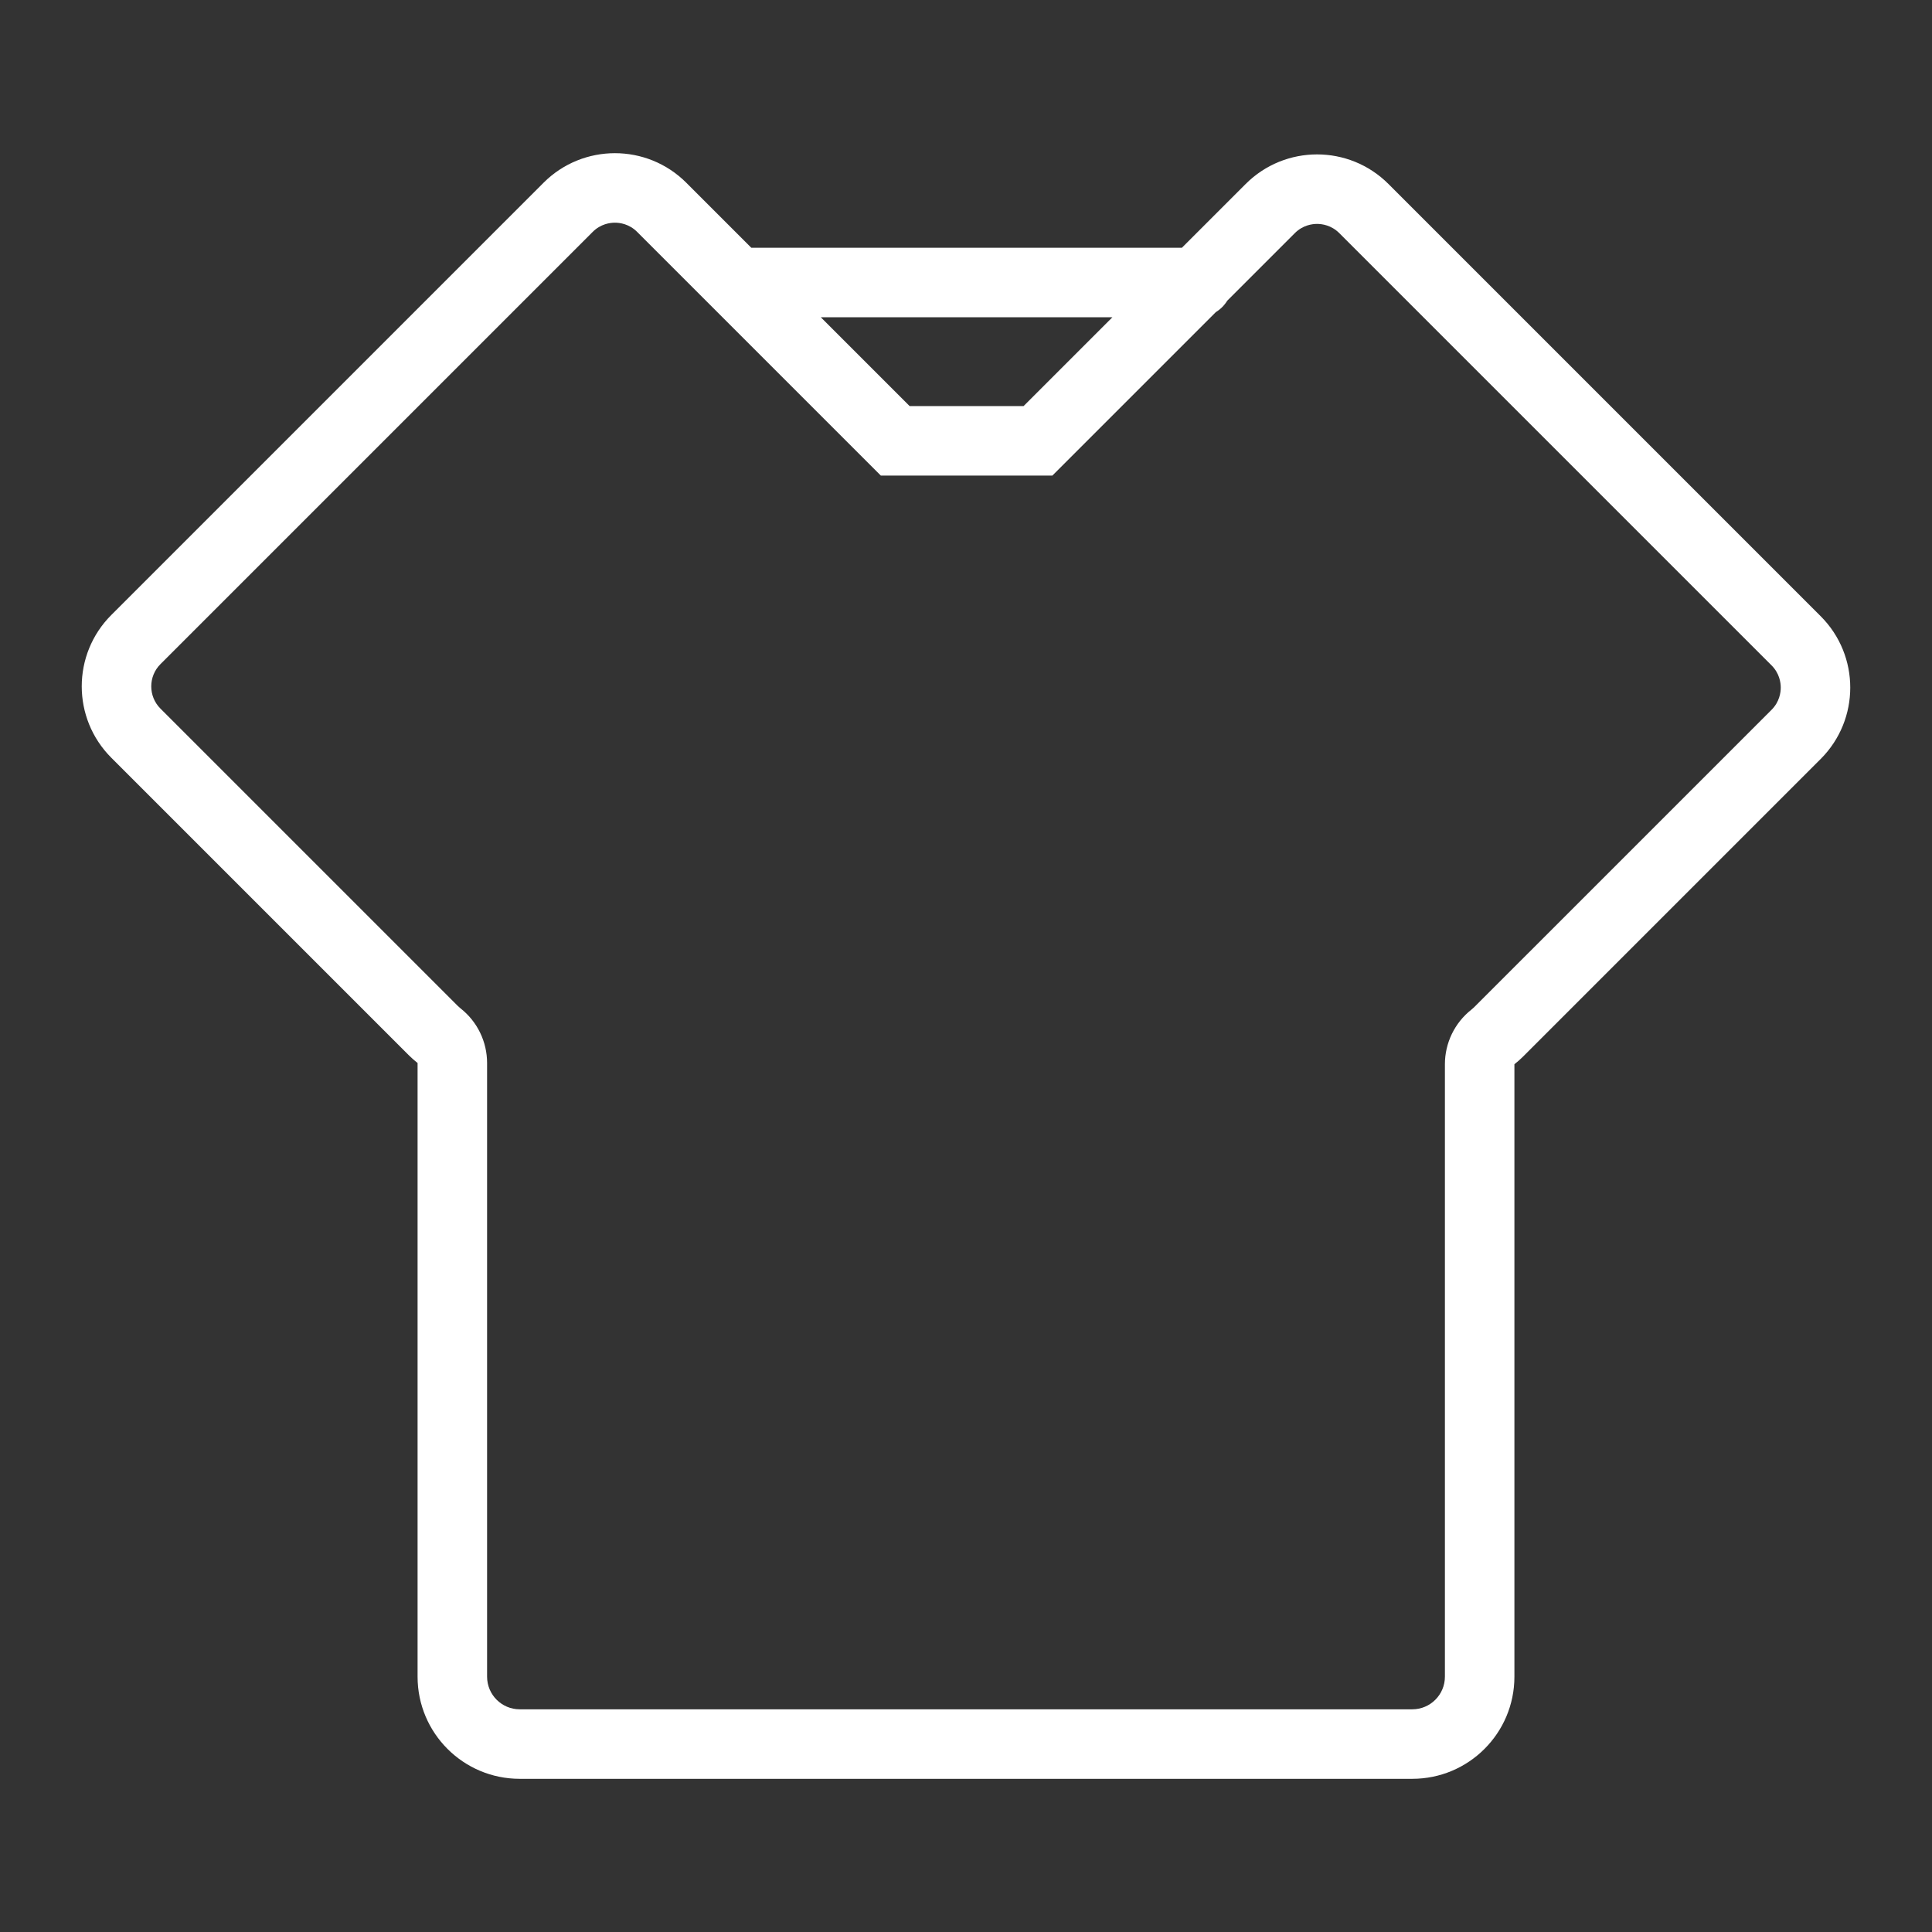 <?xml version="1.0" standalone="no"?><!DOCTYPE svg PUBLIC "-//W3C//DTD SVG 1.1//EN" "http://www.w3.org/Graphics/SVG/1.1/DTD/svg11.dtd"><svg t="1494743210758" class="icon" style="" viewBox="0 0 1024 1024" version="1.1" xmlns="http://www.w3.org/2000/svg" p-id="1578" xmlns:xlink="http://www.w3.org/1999/xlink" width="80" height="80"><rect x="0" y="0" width="1024" height="1024" fill="#333333" stroke="none"/><defs><style type="text/css"></style></defs><path d="M965.002 326.606 735.906 97.509c-10.447-10.447-24.14-15.671-37.833-15.671s-27.385 5.224-37.833 15.671l-33.818 33.818L398.221 131.327l-34.466-34.466c-10.447-10.447-24.14-15.671-37.833-15.671-13.692 0-27.385 5.223-37.833 15.67L58.995 325.957c-20.894 20.894-20.894 54.77 0 75.664l157.634 157.634c1.5 1.5 3.073 2.879 4.698 4.163l0 325.264c0 29.892 24.233 54.126 54.125 54.126l473.093 0c29.892 0 54.126-24.234 54.126-54.126L802.671 564.067c1.624-1.284 3.197-2.664 4.696-4.163L965.002 402.269C985.897 381.375 985.897 347.499 965.002 326.606zM589.585 168.166l-47.072 47.072-60.38 0-47.072-47.072L589.585 168.166zM938.953 376.221 781.309 533.863c-0.412 0.413-0.915 0.854-1.49 1.309-8.834 6.987-13.987 17.631-13.987 28.894l0 324.617c0 9.531-7.755 17.287-17.287 17.287L275.453 905.97c-9.531 0-17.286-7.755-17.286-17.287L258.167 563.419c0-11.266-5.154-21.911-13.992-28.898-0.576-0.455-1.08-0.898-1.495-1.314L85.044 375.573c-6.497-6.498-6.497-17.07 0-23.567l229.095-229.095c4.248-4.247 9.206-4.881 11.783-4.881l0 0c2.579 0 7.537 0.634 11.783 4.881l129.167 129.167 0.101 0 90.051 0 0.746 0 86.646-86.645c2.468-1.518 4.546-3.596 6.064-6.064l35.81-35.81c4.247-4.247 9.206-4.881 11.783-4.881 2.579 0 7.536 0.634 11.783 4.881L938.954 352.655c4.246 4.246 4.881 9.205 4.881 11.781C943.835 367.015 943.2 371.973 938.953 376.221z" p-id="1579" fill="#ffffff"></path></svg>